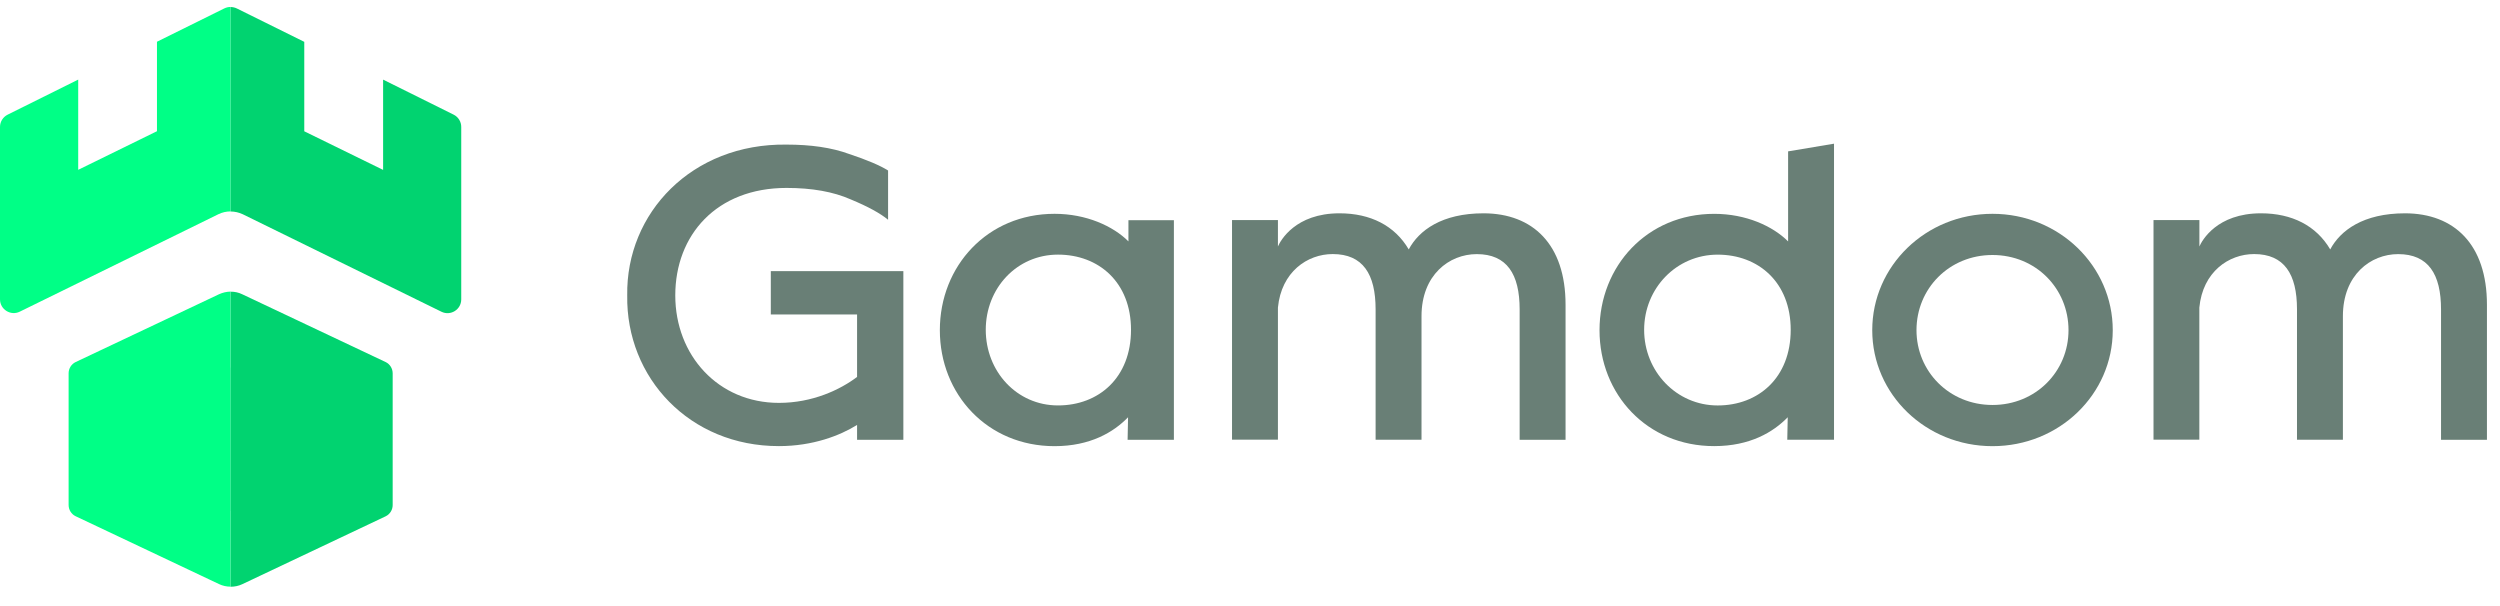 <svg width="99" height="24" viewBox="0 0 99 24" fill="none" xmlns="http://www.w3.org/2000/svg">
<g clip-path="url(#clip0_34_383)">
<path d="M24.838 11.698C24.787 8.435 27.397 5.675 31.147 5.726C32.107 5.726 32.929 5.843 33.621 6.096C34.329 6.331 34.849 6.551 35.168 6.752V8.703C34.864 8.45 34.377 8.182 33.688 7.896C32.998 7.592 32.155 7.442 31.147 7.442C28.372 7.442 26.741 9.308 26.741 11.698C26.741 14.069 28.438 15.954 30.846 15.954C32.176 15.954 33.269 15.433 33.94 14.927V12.453H30.524V10.738H35.773V17.417H33.94V16.827C33.266 17.248 32.191 17.666 30.846 17.666C27.309 17.669 24.787 14.96 24.838 11.698Z" fill="#697F76"/>
<path d="M37.218 13.075C37.218 10.534 39.102 8.467 41.76 8.467C43.021 8.467 44.081 8.954 44.686 9.559V8.719H46.486V17.415H44.653L44.671 16.524C44.099 17.114 43.175 17.668 41.76 17.668C39.102 17.668 37.218 15.615 37.218 13.075ZM44.788 13.06C44.788 11.176 43.509 10.083 41.896 10.083C40.264 10.083 39.036 11.413 39.036 13.06C39.036 14.709 40.264 16.055 41.896 16.055C43.509 16.055 44.788 14.959 44.788 13.06Z" fill="#697F76"/>
<path d="M61.996 12.068V17.417H60.178V12.252C60.178 10.855 59.672 10.063 58.48 10.063C57.388 10.063 56.292 10.888 56.292 12.52V17.414H54.474V12.249C54.474 10.852 53.968 10.061 52.776 10.061C51.768 10.061 50.742 10.768 50.606 12.18V17.411H48.788V8.715H50.606V9.76C50.709 9.525 51.295 8.447 53.044 8.447C54.272 8.447 55.233 8.935 55.786 9.877C56.19 9.121 57.099 8.447 58.748 8.447C60.702 8.45 61.996 9.678 61.996 12.068Z" fill="#697F76"/>
<path d="M63.341 13.076C63.341 10.536 65.226 8.468 67.883 8.468C69.145 8.468 70.204 8.955 70.809 9.56V5.994L72.627 5.69V17.413H70.776L70.794 16.523C70.222 17.113 69.298 17.666 67.883 17.666C65.226 17.669 63.341 15.617 63.341 13.076ZM70.912 13.061C70.912 11.177 69.632 10.084 68.019 10.084C66.388 10.084 65.108 11.415 65.108 13.061C65.108 14.71 66.388 16.056 68.019 16.056C69.632 16.056 70.912 14.96 70.912 13.061Z" fill="#697F76"/>
<path d="M74.141 13.075C74.141 10.534 76.26 8.467 78.903 8.467C81.543 8.467 83.665 10.534 83.665 13.075C83.665 15.615 81.546 17.668 78.903 17.668C76.26 17.668 74.141 15.615 74.141 13.075ZM81.913 13.075C81.913 11.425 80.618 10.098 78.903 10.098C77.187 10.098 75.893 11.428 75.893 13.075C75.893 14.706 77.187 16.037 78.903 16.037C80.618 16.037 81.913 14.709 81.913 13.075Z" fill="#697F76"/>
<path d="M98.483 12.068V17.417H96.665V12.252C96.665 10.855 96.16 10.063 94.967 10.063C93.875 10.063 92.779 10.888 92.779 12.52V17.414H90.961V12.249C90.961 10.852 90.455 10.061 89.263 10.061C88.255 10.061 87.228 10.768 87.094 12.18V17.411H85.279V8.715H87.096V9.76C87.199 9.525 87.785 8.447 89.534 8.447C90.762 8.447 91.723 8.935 92.277 9.877C92.68 9.121 93.589 8.447 95.239 8.447C97.188 8.45 98.483 9.678 98.483 12.068Z" fill="#697F76"/>
<path d="M9.135 14.556H9.132V20.229H9.135V14.556Z" fill="#01D370"/>
<path d="M9.135 14.556H9.132V20.229H9.135V14.556Z" fill="#01D370"/>
<path d="M8.671 11.653L2.994 14.338C2.825 14.419 2.717 14.594 2.717 14.783V19.996C2.717 20.189 2.825 20.361 2.994 20.442L8.674 23.13C8.818 23.199 8.975 23.232 9.131 23.232V11.547C8.975 11.55 8.818 11.586 8.671 11.653Z" fill="#00FF86"/>
<path d="M8.879 0.335L6.216 1.653V5.196L3.097 6.725V3.152L0.304 4.54C0.117 4.633 0 4.823 0 5.028V11.854C0 12.254 0.424 12.519 0.783 12.342L8.648 8.483C8.801 8.408 8.967 8.372 9.132 8.372V0.275C9.045 0.275 8.958 0.296 8.879 0.335Z" fill="#00FF86"/>
<path d="M15.273 14.338L9.593 11.653C9.446 11.581 9.289 11.548 9.133 11.551V23.235C9.289 23.235 9.452 23.202 9.596 23.133L15.273 20.445C15.441 20.364 15.55 20.189 15.55 20V14.787C15.55 14.594 15.441 14.419 15.273 14.338Z" fill="#01D370"/>
<path d="M17.964 4.54L15.171 3.153V6.728L12.049 5.199V1.657L9.385 0.338C9.307 0.299 9.217 0.278 9.133 0.278V8.375C9.298 8.375 9.464 8.414 9.617 8.486L17.482 12.345C17.843 12.523 18.265 12.258 18.265 11.857V5.031C18.268 4.823 18.15 4.633 17.964 4.54Z" fill="#01D370"/>
</g>
<defs>
<clipPath id="clip0_34_383">
<rect width="98.483" height="24" fill="white"/>
</clipPath>
</defs>
</svg>
